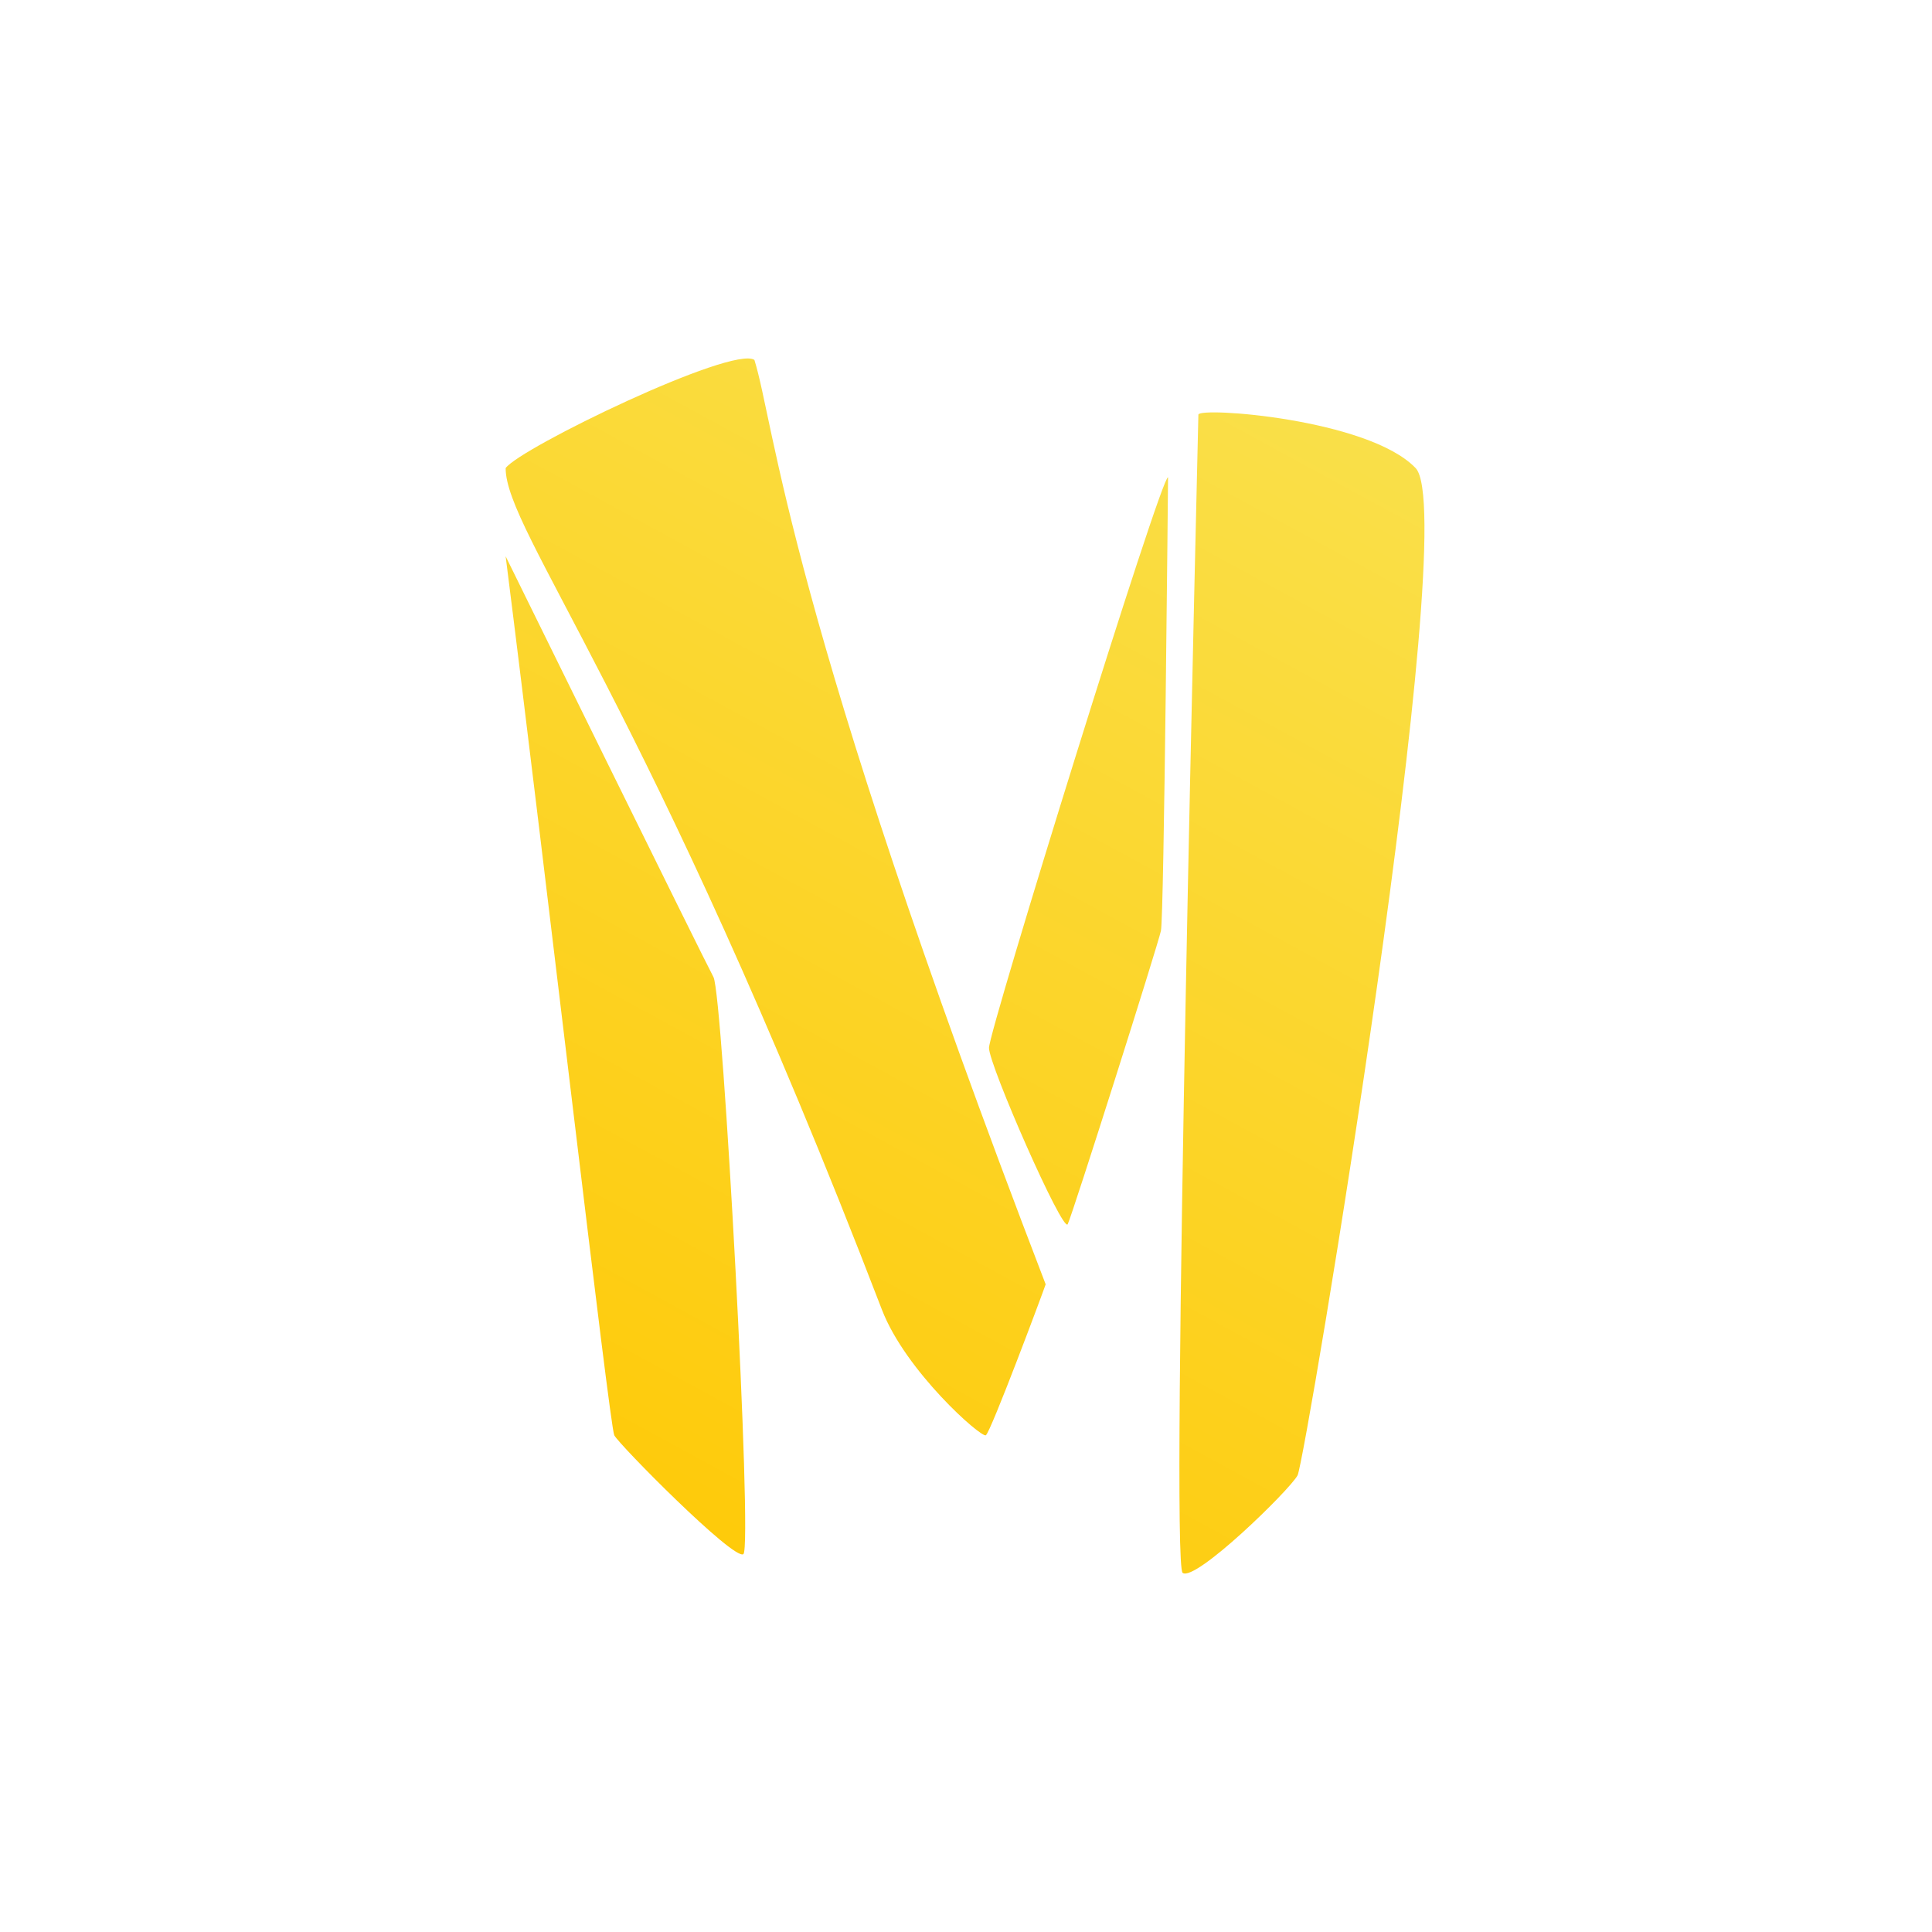 <svg width="1024" height="1024" viewBox="0 0 1024 1024" fill="none" xmlns="http://www.w3.org/2000/svg">
<path d="M325.578 760.721C328.082 765.677 388.998 827.276 394.005 823.735C399.012 820.195 383.157 527.072 378.15 517.867C373.143 508.663 268 294.838 268 294.838C289.182 461.846 323.075 755.765 325.578 760.721Z" fill="url(#paint0_linear_1_2)"/>
<path d="M399.846 190.758C388.164 182.97 275.51 237.488 268 248.109C268 281.827 343.356 371.305 467.439 694.166C479.956 726.735 520.01 762.137 522.514 760.721C525.017 759.305 552.555 685.67 554.224 680.714C416.536 322.452 410.695 225.452 399.846 190.758Z" fill="url(#paint1_linear_1_2)"/>
<path d="M615.318 493.333C613.649 501.122 568.41 643.896 565.906 648.852C563.403 653.809 524.183 564.597 524.183 555.393C524.183 546.188 615.755 250.876 619.093 253C619.093 253 616.987 485.545 615.318 493.333Z" fill="url(#paint2_linear_1_2)"/>
<path d="M635.167 219.788C635.167 215.539 725.29 221.912 750.324 248.109C775.358 274.306 691.911 774.173 687.739 781.962C683.566 789.75 633.498 838.604 626.822 833.648C620.147 828.692 635.167 224.036 635.167 219.788Z" fill="url(#paint3_linear_1_2)"/>
<defs>
<linearGradient id="paint0_linear_1_2" x1="832.102" y1="83.088" x2="366.975" y2="937.373" gradientUnits="userSpaceOnUse">
<stop stop-color="#F8E55A"/>
<stop offset="1" stop-color="#FFC700"/>
</linearGradient>
<linearGradient id="paint1_linear_1_2" x1="832.102" y1="83.088" x2="366.975" y2="937.373" gradientUnits="userSpaceOnUse">
<stop stop-color="#F8E55A"/>
<stop offset="1" stop-color="#FFC700"/>
</linearGradient>
<linearGradient id="paint2_linear_1_2" x1="832.102" y1="83.088" x2="366.975" y2="937.373" gradientUnits="userSpaceOnUse">
<stop stop-color="#F8E55A"/>
<stop offset="1" stop-color="#FFC700"/>
</linearGradient>
<linearGradient id="paint3_linear_1_2" x1="832.102" y1="83.088" x2="366.975" y2="937.373" gradientUnits="userSpaceOnUse">
<stop stop-color="#F8E55A"/>
<stop offset="1" stop-color="#FFC700"/>
</linearGradient>
</defs>
</svg>
